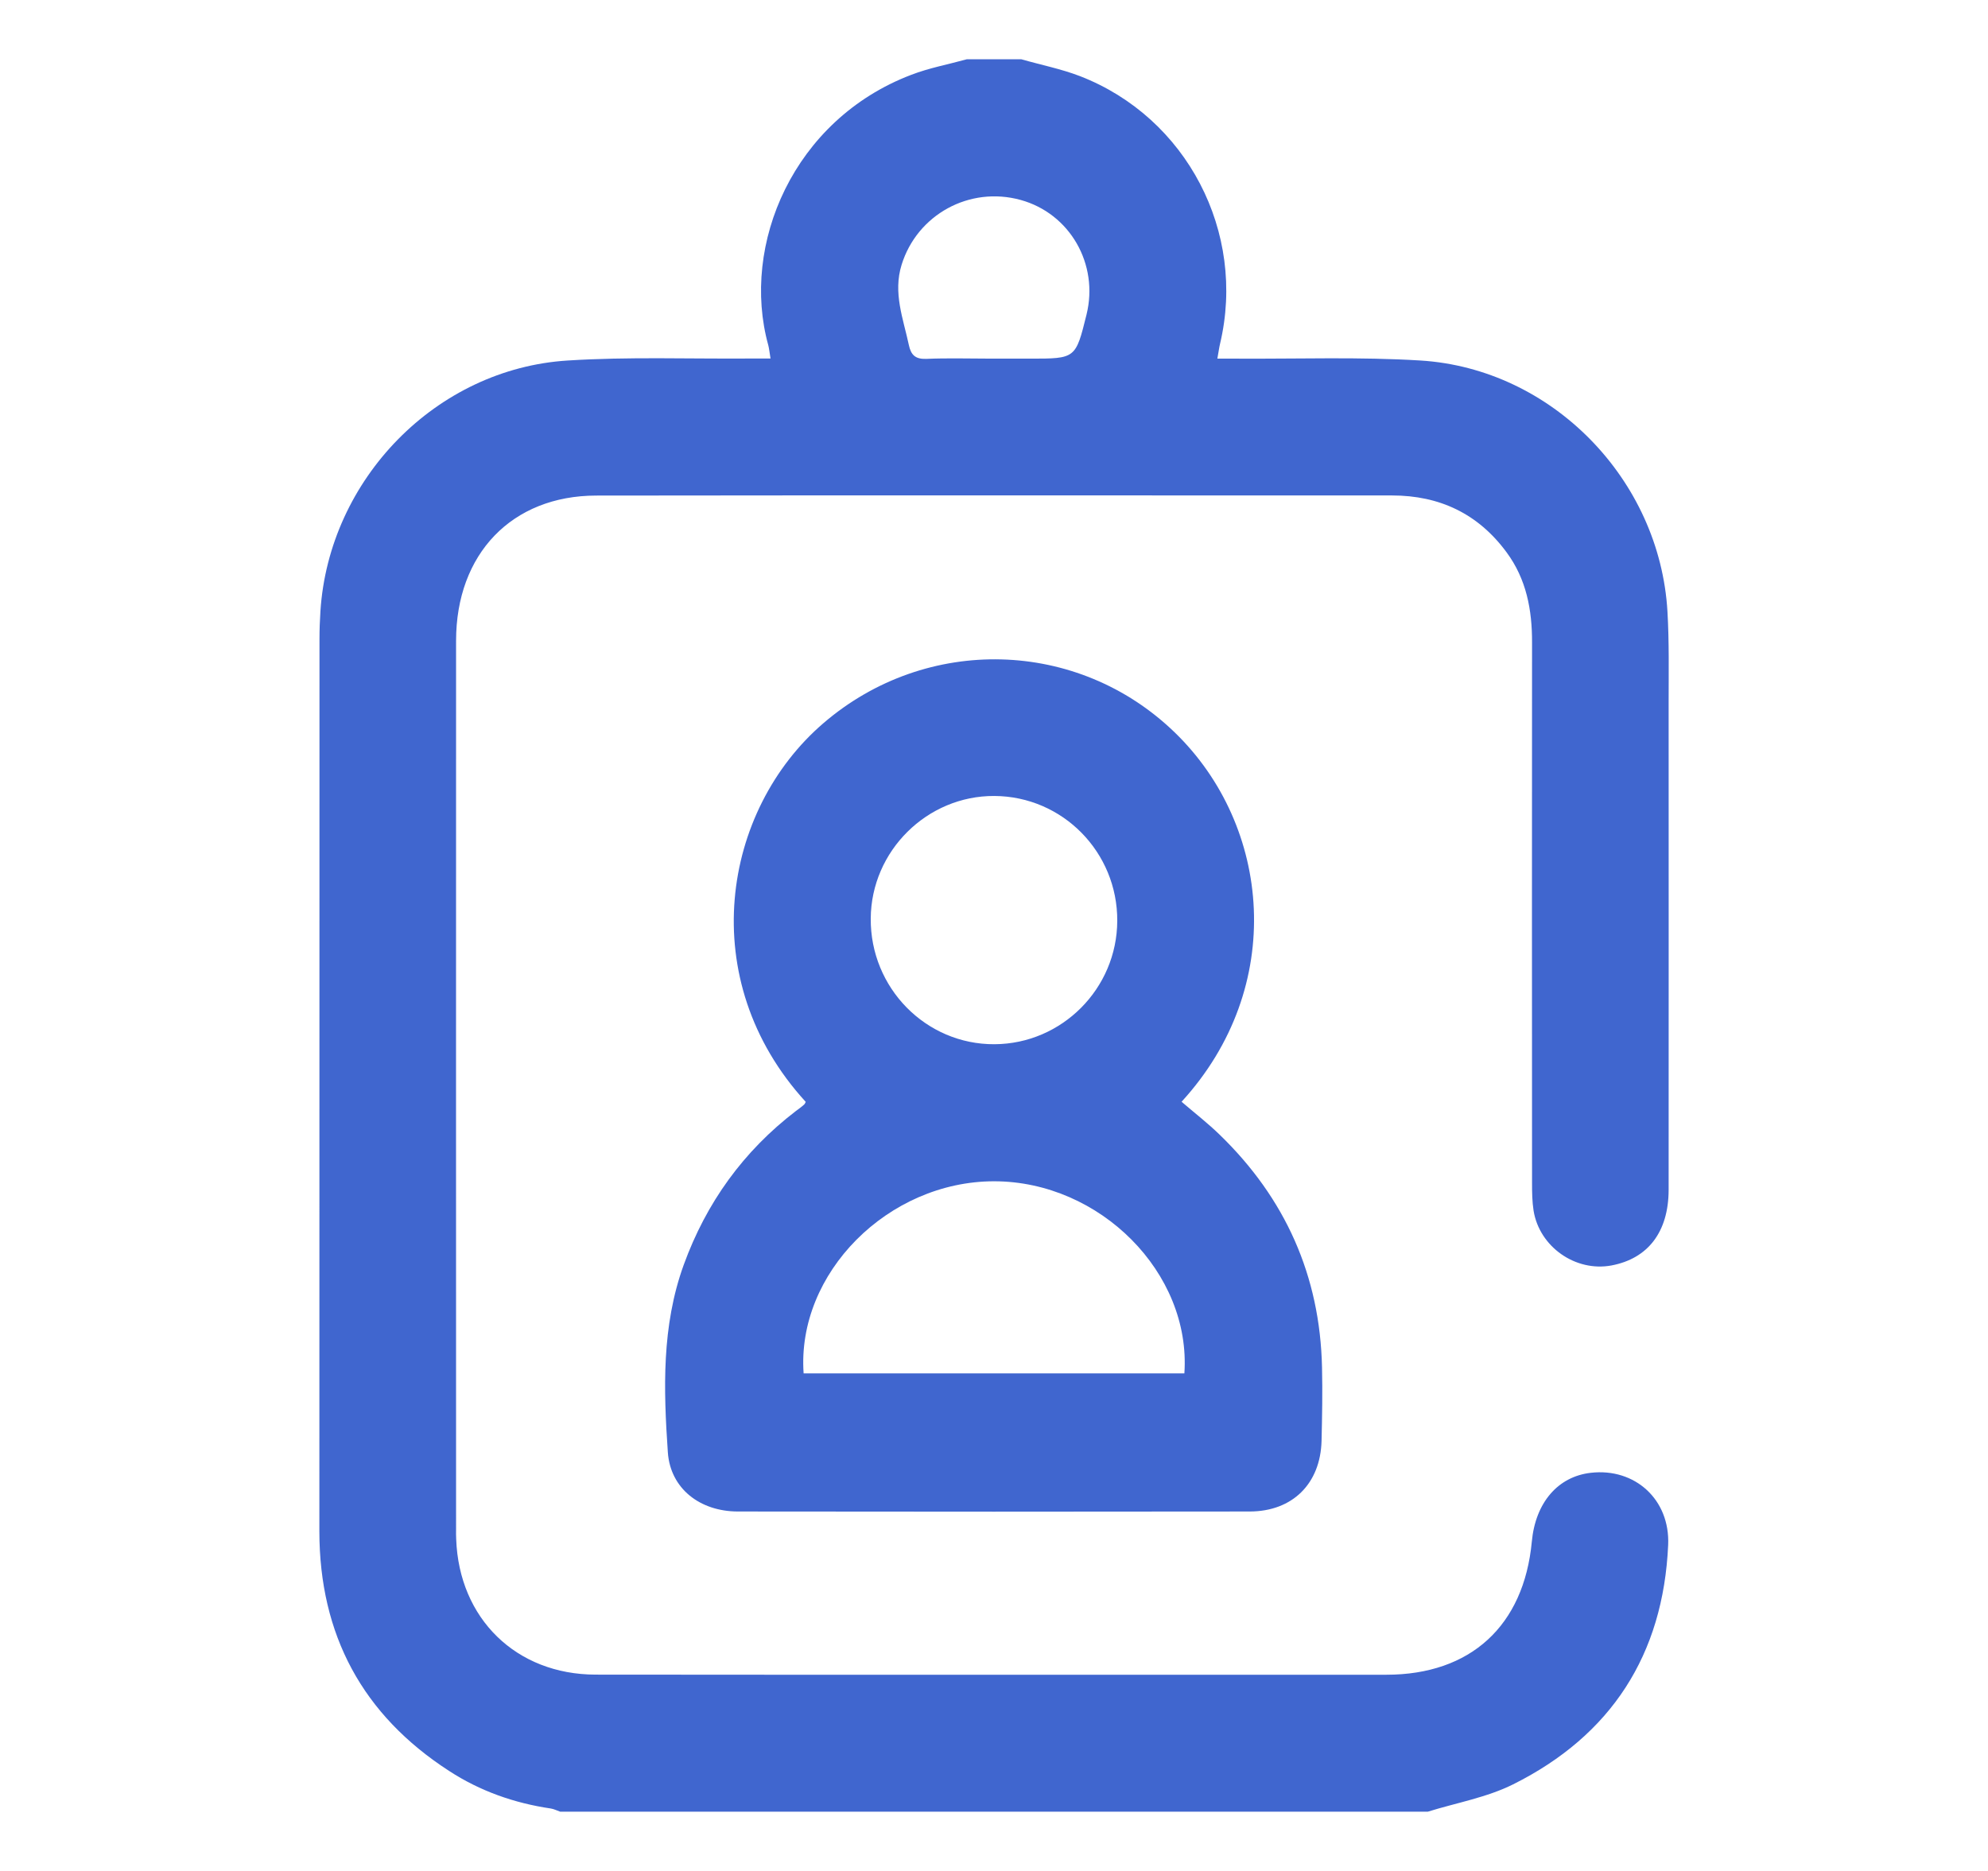<svg width="17" height="16" viewBox="0 0 17 16" fill="none" xmlns="http://www.w3.org/2000/svg">
<path d="M8.734 0.507C8.901 0.555 9.074 0.589 9.235 0.651C10.149 1.005 10.659 1.987 10.433 2.94C10.425 2.973 10.421 3.007 10.41 3.067C10.474 3.067 10.53 3.066 10.585 3.067C11.106 3.07 11.628 3.051 12.147 3.083C13.272 3.153 14.194 4.101 14.259 5.231C14.274 5.489 14.269 5.748 14.269 6.006C14.269 7.396 14.27 8.786 14.269 10.176C14.268 10.535 14.093 10.763 13.78 10.822C13.473 10.879 13.164 10.663 13.114 10.353C13.102 10.276 13.101 10.197 13.101 10.119C13.1 8.578 13.1 7.037 13.101 5.496C13.102 5.216 13.053 4.953 12.883 4.723C12.64 4.393 12.31 4.237 11.903 4.237C9.635 4.237 7.366 4.235 5.098 4.238C4.377 4.239 3.9 4.737 3.9 5.48C3.899 8.011 3.9 10.542 3.9 13.074C3.9 13.103 3.899 13.133 3.901 13.162C3.925 13.842 4.414 14.32 5.093 14.321C6.369 14.323 7.644 14.322 8.92 14.322C9.898 14.322 10.877 14.322 11.855 14.322C12.575 14.322 13.031 13.904 13.099 13.184C13.13 12.85 13.322 12.627 13.604 12.595C13.981 12.552 14.282 12.824 14.265 13.212C14.223 14.152 13.777 14.841 12.94 15.259C12.714 15.372 12.454 15.417 12.21 15.493C9.737 15.493 7.263 15.493 4.79 15.493C4.763 15.484 4.737 15.47 4.71 15.466C4.398 15.42 4.105 15.317 3.841 15.145C3.1 14.666 2.732 13.98 2.731 13.097C2.731 10.552 2.731 8.007 2.732 5.462C2.732 5.384 2.735 5.306 2.74 5.228C2.812 4.098 3.73 3.153 4.855 3.083C5.374 3.05 5.896 3.07 6.417 3.066C6.472 3.066 6.527 3.066 6.589 3.066C6.58 3.01 6.577 2.981 6.57 2.953C6.332 2.094 6.784 1.024 7.792 0.64C7.945 0.581 8.108 0.551 8.267 0.507C8.422 0.507 8.578 0.507 8.734 0.507ZM8.488 3.067C8.594 3.067 8.701 3.067 8.809 3.067C9.198 3.067 9.198 3.067 9.291 2.691C9.398 2.259 9.149 1.826 8.728 1.71C8.29 1.589 7.843 1.836 7.71 2.264C7.635 2.505 7.724 2.725 7.772 2.951C7.79 3.035 7.827 3.072 7.919 3.069C8.108 3.061 8.298 3.067 8.488 3.067Z" fill="#4066CF"/>
<path d="M10.104 9.422C10.217 9.519 10.328 9.605 10.429 9.703C10.991 10.247 11.288 10.91 11.305 11.694C11.31 11.904 11.306 12.114 11.301 12.323C11.291 12.688 11.053 12.925 10.688 12.926C9.228 12.928 7.768 12.928 6.308 12.926C5.985 12.925 5.733 12.73 5.711 12.421C5.674 11.882 5.657 11.34 5.847 10.816C6.04 10.285 6.357 9.845 6.806 9.501C6.829 9.484 6.853 9.467 6.875 9.447C6.882 9.442 6.886 9.431 6.89 9.423C5.935 8.379 6.174 6.928 7.043 6.183C7.923 5.428 9.216 5.461 10.045 6.263C10.871 7.062 11.004 8.439 10.104 9.422ZM6.872 11.745C7.964 11.745 9.046 11.745 10.128 11.745C10.187 10.885 9.406 10.102 8.5 10.102C7.594 10.103 6.811 10.888 6.872 11.745ZM9.554 7.875C9.557 7.288 9.087 6.81 8.503 6.807C7.928 6.804 7.45 7.277 7.446 7.854C7.441 8.448 7.917 8.933 8.504 8.93C9.081 8.927 9.552 8.454 9.554 7.875Z" fill="#4066CF"/>
</svg>
